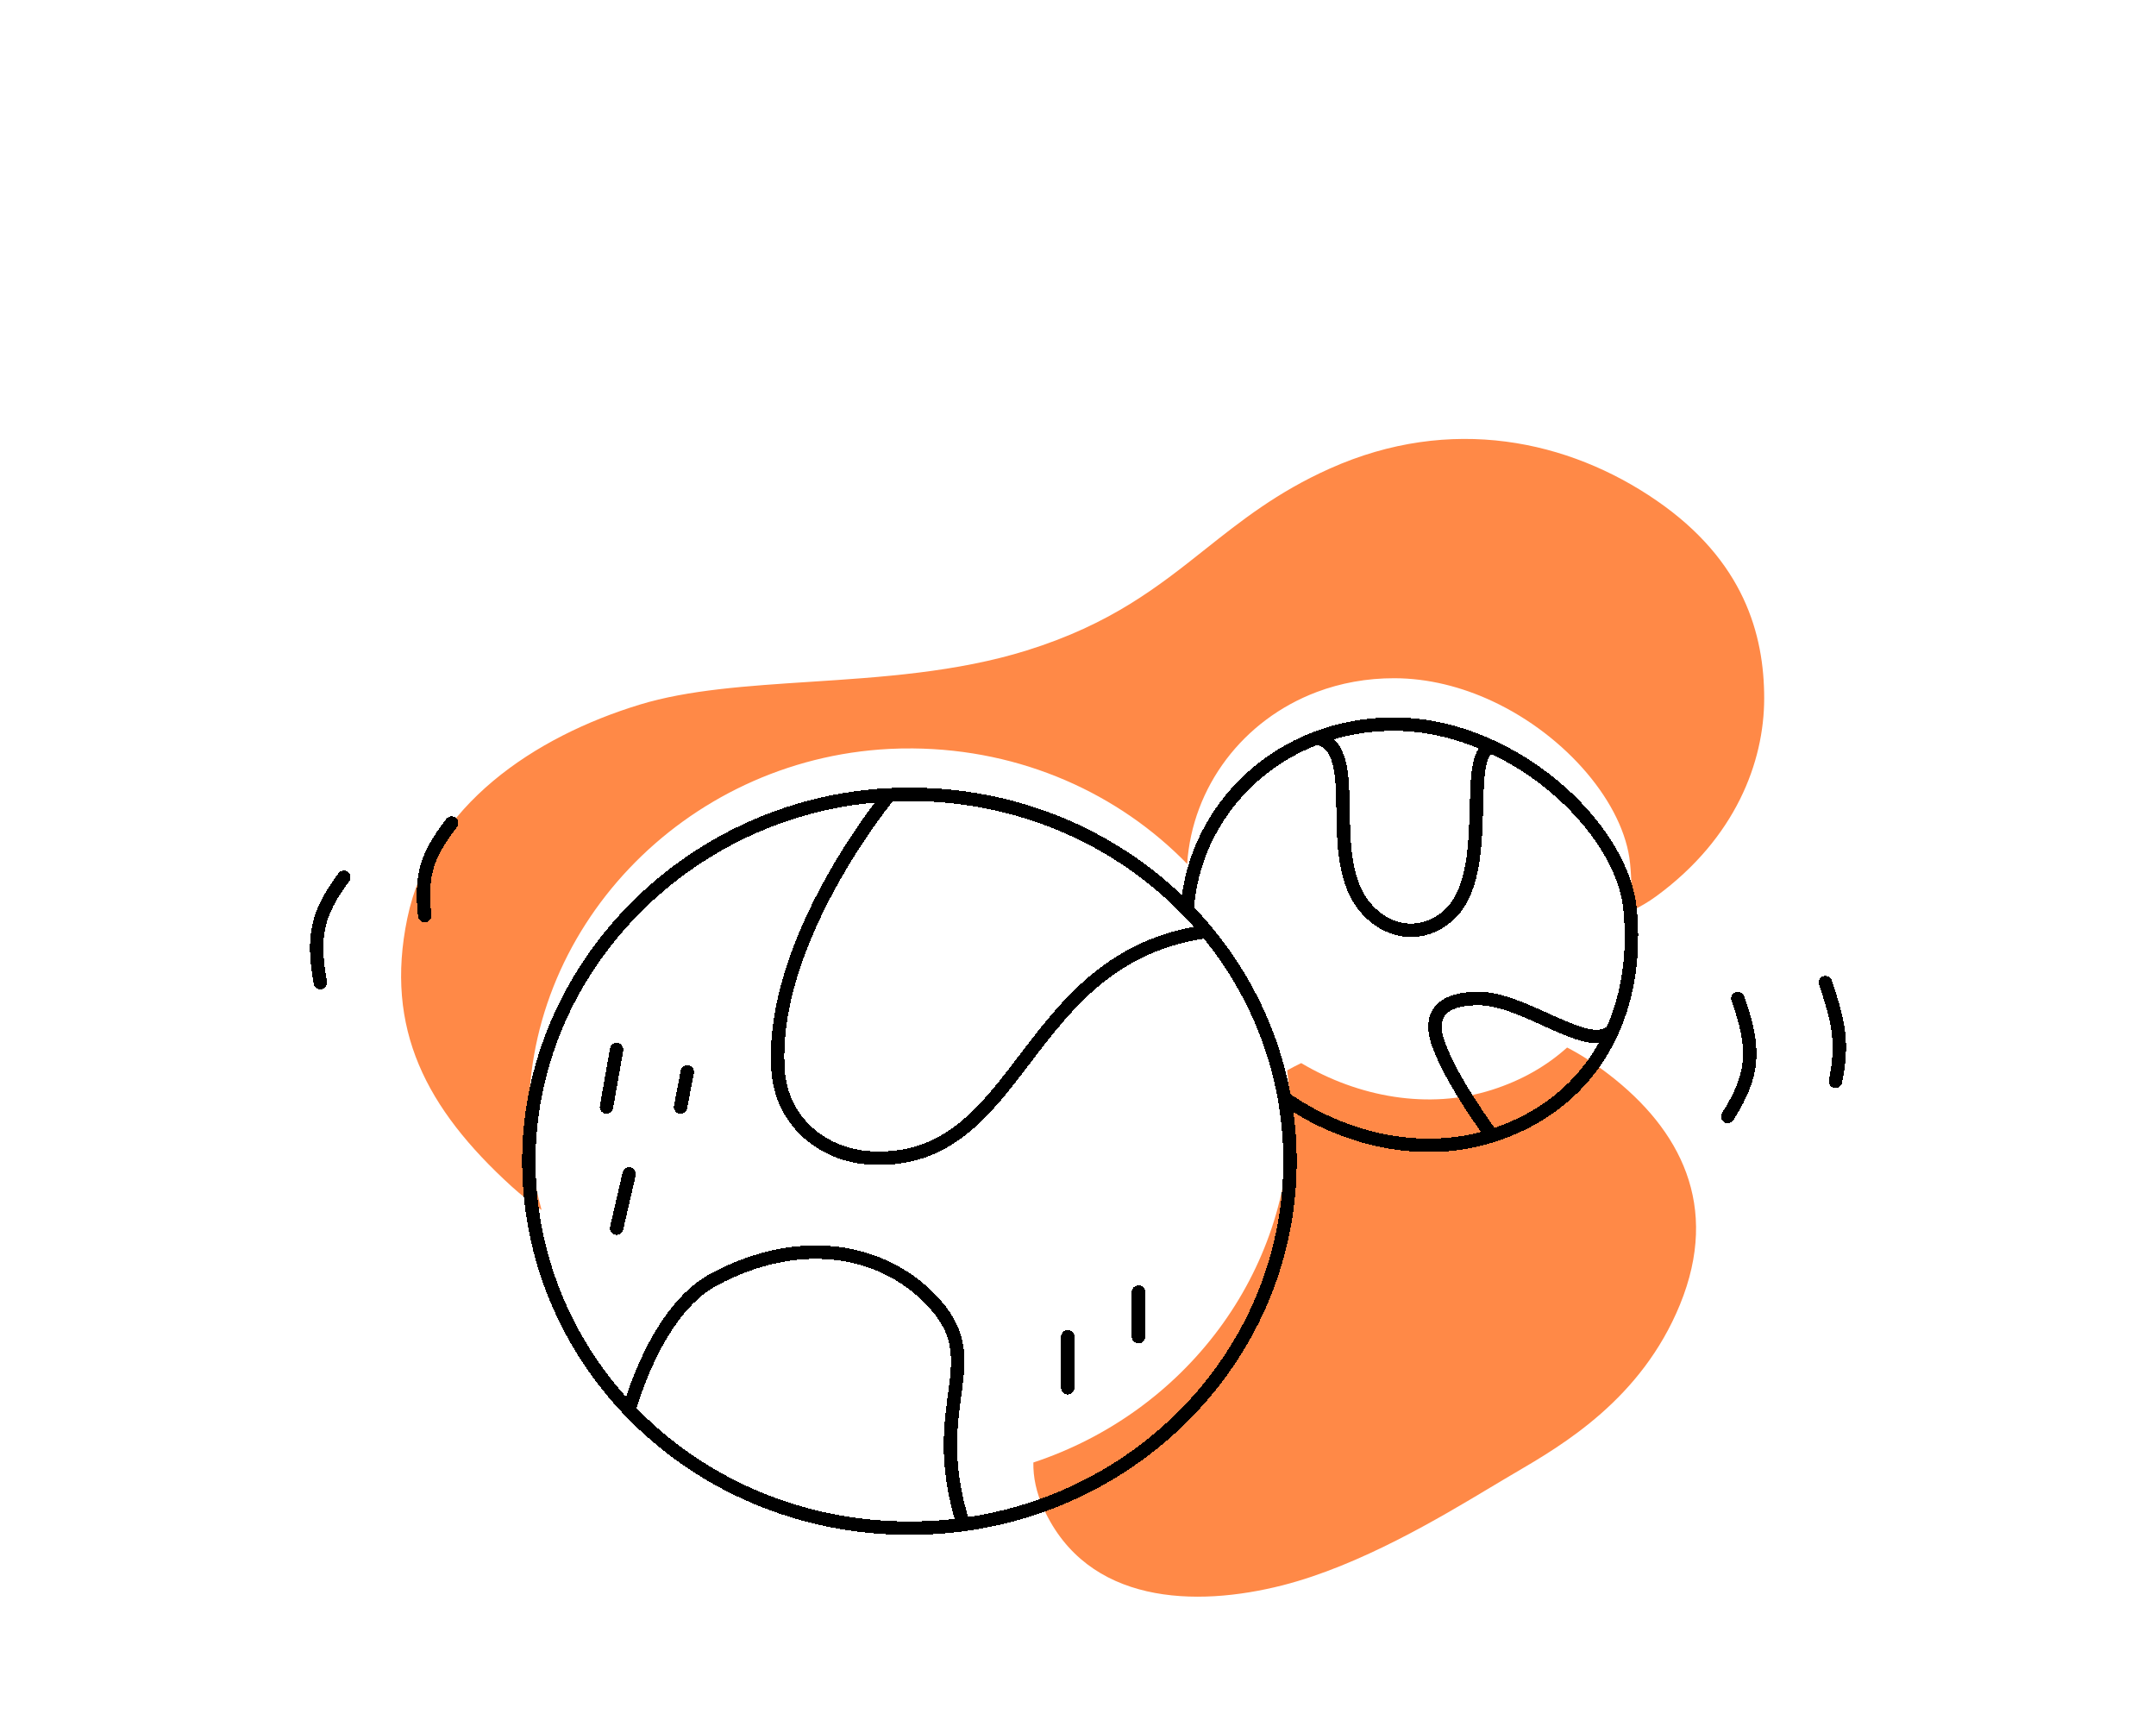 <svg width="321" height="258" viewBox="0 0 321 258" fill="none" xmlns="http://www.w3.org/2000/svg">
<path fill-rule="evenodd" clip-rule="evenodd" d="M179.417 81.777C172.401 87.345 165.378 92.919 152.878 96.815C142.44 100.069 131.186 100.801 120.598 101.489C111.291 102.095 102.498 102.667 95.228 104.888C79.688 109.638 64.121 119.847 60.638 136.708C57.245 153.135 63.435 165.007 76.178 176.602C77.594 177.889 79.081 179.053 80.631 180.1C79.56 176.196 78.923 172.117 78.769 167.917C77.687 138.487 101.793 113.035 132.408 111.475C133.569 111.416 134.739 111.391 135.917 111.402C152.153 111.548 166.585 118.141 176.751 128.592C177.515 117.125 185.046 107.143 196.074 102.997C199.596 101.674 203.475 100.945 207.604 100.953C212.652 100.964 217.612 102.239 222.142 104.344C233.282 109.52 241.824 119.72 242.695 128.499C242.937 130.93 242.966 133.32 242.783 135.642C244.126 135.018 245.41 134.274 246.622 133.384C258.389 124.749 262.664 113.437 262.664 103.939C262.664 94.44 259.656 83.459 246.622 74.493C233.589 65.528 216.043 61.671 197.996 69.744C190.166 73.247 184.794 77.511 179.417 81.777ZM193.735 158.242C202.228 163.288 212.692 165.234 222.142 162.218C226.585 160.8 230.309 158.642 233.321 155.922C235.268 156.923 237.355 158.243 239.603 159.979C250.131 168.11 256.147 179.451 250.131 194.174C244.39 208.224 232.714 215.051 225.56 219.236L225.553 219.24L225.544 219.245C225.207 219.442 224.881 219.633 224.565 219.819C223.759 220.293 222.867 220.827 221.899 221.408C214.444 225.875 202.514 233.024 190.977 235.966C177.943 239.291 161.901 238.816 155.385 224.569C154.283 222.16 153.819 219.882 153.853 217.691C176.397 210.234 192.283 189.484 192.063 165.542C192.044 163.44 191.903 161.366 191.645 159.325C192.319 158.945 193.018 158.585 193.735 158.242Z" fill="#FF8947"/>
<g filter="url(#filter0_d_123_393)">
<path d="M222.142 165.049C211.741 168.369 200.113 165.678 191.234 159.458M222.142 165.049C222.142 165.049 216.172 157.105 214.121 151.277C213.118 148.428 213.118 144.628 220.137 144.628C227.155 144.628 236.692 152.994 240.085 149.378M222.142 165.049C230.905 162.253 236.873 156.579 240.085 149.378M191.234 159.458C191.752 162.36 192.035 165.339 192.063 168.374C192.316 195.86 171.341 219.138 143.437 222.927M191.234 159.458C189.577 150.192 185.512 141.709 179.656 134.655M240.085 149.378C242.474 144.02 243.339 137.819 242.695 131.33C241.824 122.552 233.282 112.352 222.142 107.176M176.751 131.424C166.585 120.972 152.153 114.379 135.918 114.234C134.739 114.223 133.569 114.248 132.409 114.306M176.751 131.424C177.762 132.464 178.731 133.541 179.656 134.655M176.751 131.424C177.515 119.956 185.047 109.974 196.074 105.829M132.409 114.306C101.793 115.867 77.688 141.319 78.769 170.749C79.267 184.309 84.803 196.597 93.666 205.893M132.409 114.306C132.409 114.306 114.361 136.08 115.865 155.551C116.421 162.747 122.294 168.054 129.902 168.374C152.46 169.325 151.959 138.455 179.656 134.655M196.074 105.829C199.596 104.505 203.475 103.776 207.604 103.785C212.653 103.796 217.612 105.071 222.142 107.176M196.074 105.829C203.432 107.499 196.575 123.825 203.593 131.424C206.956 135.064 211.884 135.571 215.625 132.28C222.644 126.106 217.5 108.048 222.142 107.176M143.437 222.927C140.981 223.261 138.471 223.444 135.918 223.465C119.09 223.604 104.081 216.815 93.666 205.893M143.437 222.927C137.421 203.993 148.451 198.294 137.421 188.321C130.403 181.974 118.873 179.772 106.34 186.421C97.524 191.099 93.666 205.893 93.666 205.893M91.803 152.227L90.299 160.775M102.33 155.551L101.328 160.775M93.666 170.749L91.803 178.823M158.977 194.97V202.568M169.505 188.321V194.97M258.737 144.628C261.295 151.85 261.347 155.741 257.233 162.2M271.771 142.253C273.766 148.076 274.456 151.319 273.275 156.976M67.239 118.508C63.224 123.659 62.681 126.705 63.228 132.28M51.197 126.582C47.261 131.859 46.435 135.265 47.688 142.253" stroke="black" stroke-width="2" stroke-linecap="round" shape-rendering="crispEdges"/>
</g>
<defs>
<filter id="filter0_d_123_393" x="42.147" y="102.785" width="236.706" height="129.682" filterUnits="userSpaceOnUse" color-interpolation-filters="sRGB">
<feFlood flood-opacity="0" result="BackgroundImageFix"/>
<feColorMatrix in="SourceAlpha" type="matrix" values="0 0 0 0 0 0 0 0 0 0 0 0 0 0 0 0 0 0 127 0" result="hardAlpha"/>
<feOffset dy="4"/>
<feGaussianBlur stdDeviation="2"/>
<feComposite in2="hardAlpha" operator="out"/>
<feColorMatrix type="matrix" values="0 0 0 0 0 0 0 0 0 0 0 0 0 0 0 0 0 0 0.25 0"/>
<feBlend mode="normal" in2="BackgroundImageFix" result="effect1_dropShadow_123_393"/>
<feBlend mode="normal" in="SourceGraphic" in2="effect1_dropShadow_123_393" result="shape"/>
</filter>
</defs>
</svg>
